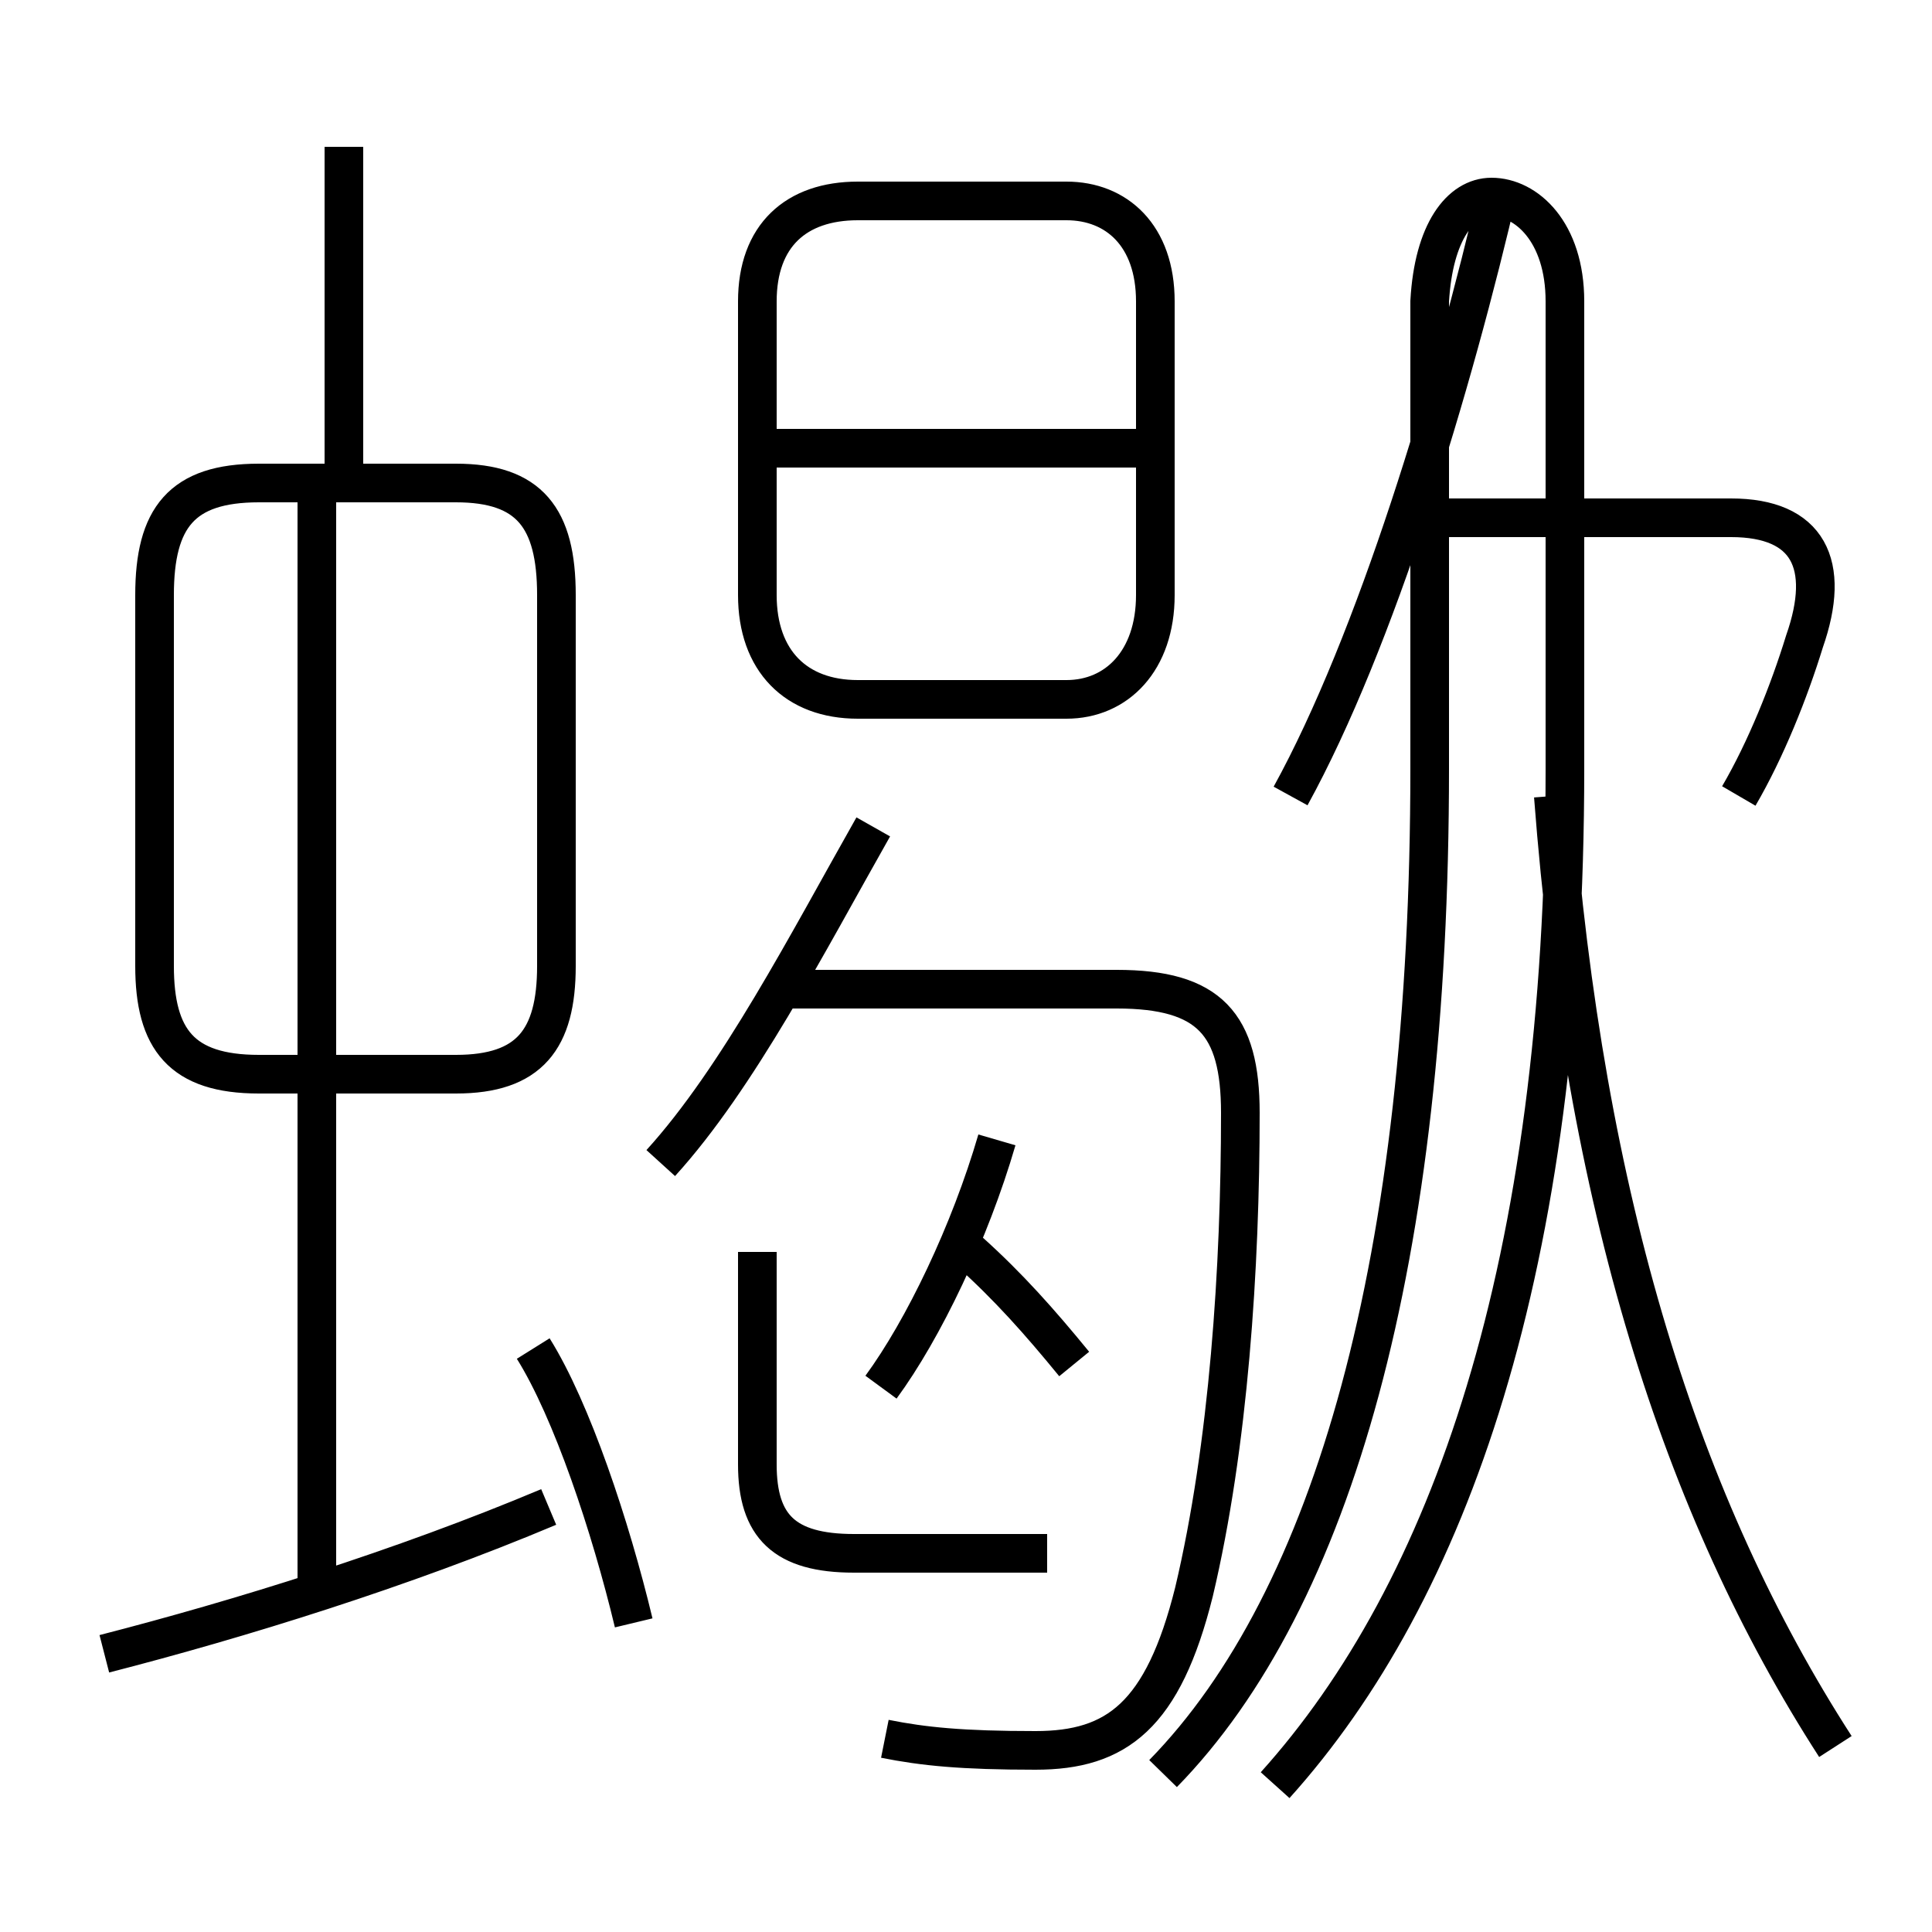 <?xml version='1.0' encoding='utf8'?>
<svg viewBox="0.0 -6.0 50.0 50.0" version="1.1" xmlns="http://www.w3.org/2000/svg">
<rect x="0.0" y="-6.0" width="50.0" height="50.0" fill="#808080" stroke="none"/>
<rect x="-1000" y="-1000" width="2000" height="2000" stroke="white" fill="white"/>
<g style="fill:white;stroke:#000000;  stroke-width:1">
<path d="M 33.0 2.2 C 37.5 -2.8 40.5 -11.2 40.5 -24.1 L 40.5 -36.2 C 40.5 -38.0 39.5 -38.9 38.6 -38.9 C 37.8 -38.9 37.1 -38.0 37.0 -36.2 L 37.0 -24.1 C 37.0 -11.4 34.5 -2.6 30.1 1.9 M 2.7 -1.2 C 6.2 -2.1 10.4 -3.4 14.2 -5.0 M 16.4 -2.0 C 15.8 -4.5 14.8 -7.5 13.8 -9.1 M 8.2 -3.0 L 8.2 -31.1 M 19.6 -11.6 L 19.6 -6.1 C 19.6 -4.5 20.3 -3.8 22.1 -3.8 L 27.1 -3.8 M 22.9 1.0 C 23.9 1.2 24.9 1.3 26.8 1.3 C 28.9 1.3 30.1 0.4 30.9 -2.8 C 31.8 -6.6 32.1 -11.2 32.1 -15.2 C 32.1 -17.5 31.3 -18.4 28.9 -18.4 L 20.4 -18.4 M 8.9 -31.4 L 8.9 -40.2 M 22.8 -8.1 C 23.9 -9.6 25.1 -12.1 25.8 -14.5 M 17.1 -13.9 C 19.1 -16.1 20.9 -19.6 22.6 -22.6 M 27.8 -8.7 C 26.9 -9.8 26.1 -10.7 25.1 -11.6 M 6.7 -16.2 L 11.8 -16.2 C 13.7 -16.2 14.4 -17.1 14.4 -19.0 L 14.4 -28.6 C 14.4 -30.6 13.7 -31.5 11.8 -31.5 L 6.7 -31.5 C 4.7 -31.5 4.0 -30.6 4.0 -28.6 L 4.0 -19.0 C 4.0 -17.1 4.7 -16.2 6.7 -16.2 Z M 29.9 -28.6 L 29.9 -36.2 C 29.9 -37.9 28.9 -38.8 27.6 -38.8 L 22.2 -38.8 C 20.6 -38.8 19.6 -37.9 19.6 -36.2 L 19.6 -28.6 C 19.6 -26.9 20.6 -25.9 22.2 -25.9 L 27.6 -25.9 C 28.9 -25.9 29.9 -26.9 29.9 -28.6 Z M 30.1 -32.4 L 19.6 -32.4 M 47.5 1.2 C 43.5 -5.0 41.0 -12.9 40.2 -23.4 M 33.4 -23.4 C 35.6 -27.4 37.6 -34.0 38.8 -39.2 M 45.0 -23.4 C 45.7 -24.6 46.3 -26.1 46.7 -27.4 C 47.4 -29.4 46.8 -30.6 44.8 -30.6 L 36.5 -30.6" transform="translate(0.0 38.0)" />
</g>
</svg>